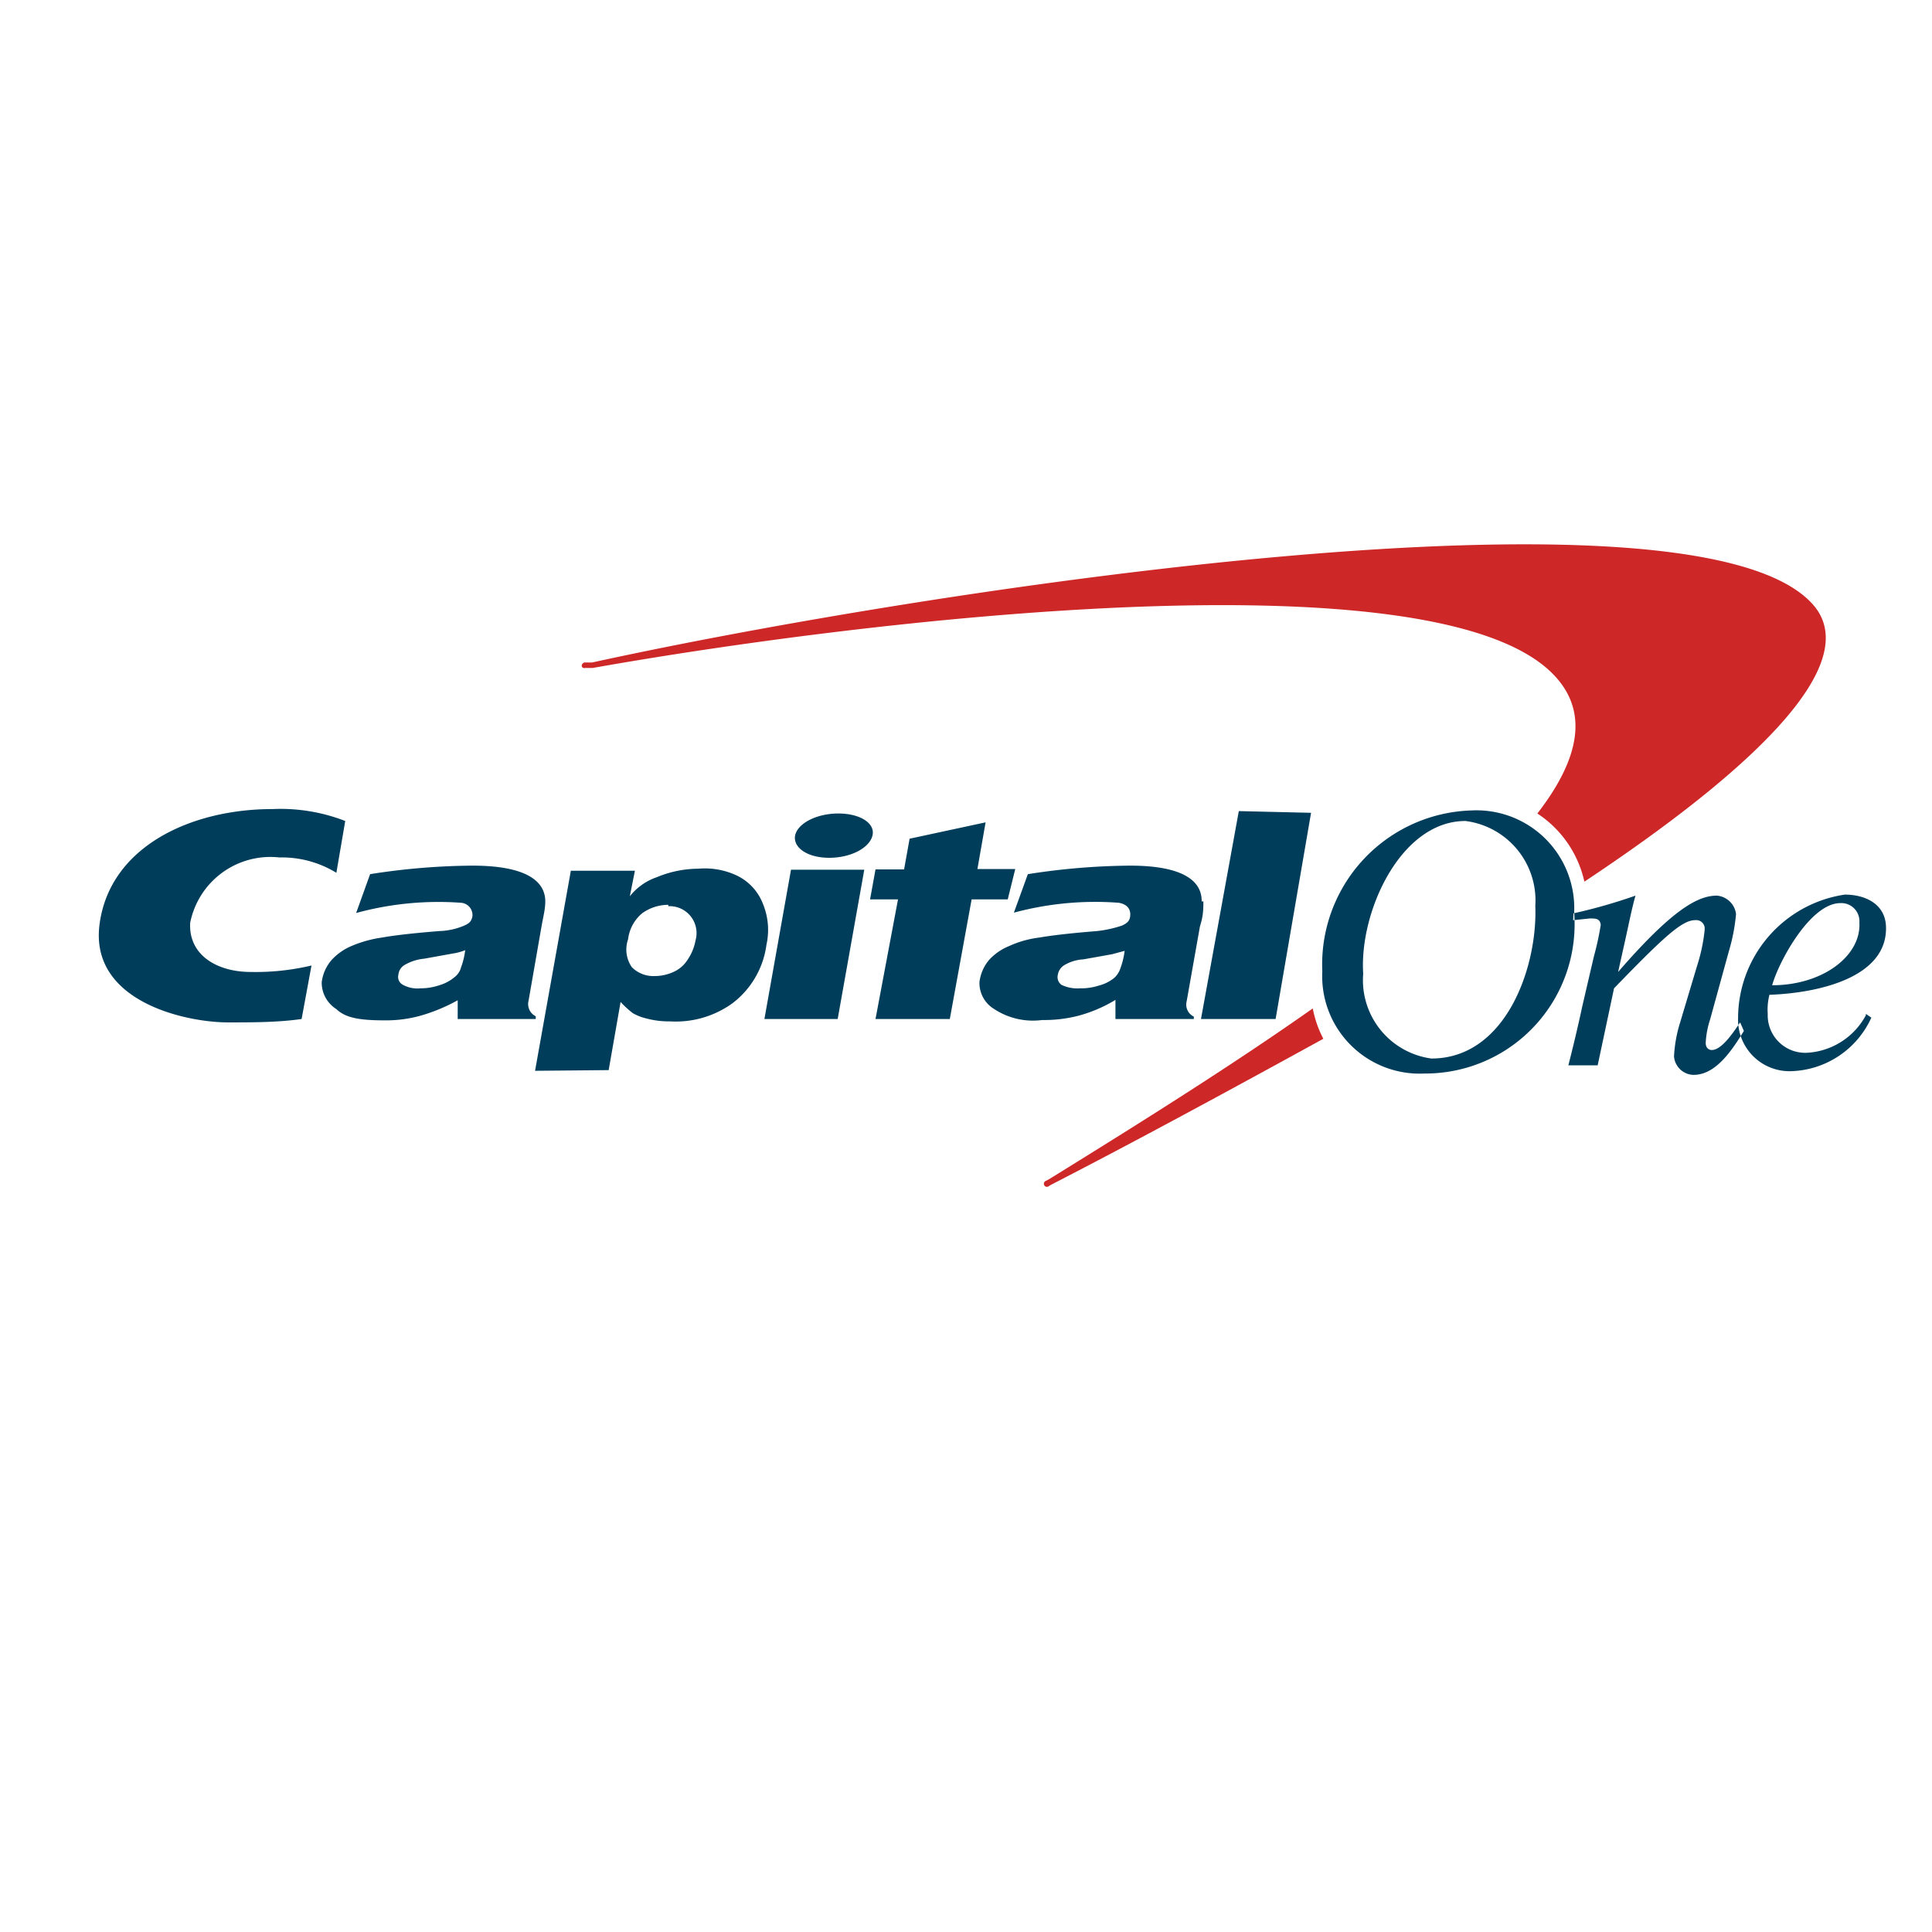 <svg id="Слой_1" data-name="Слой 1" xmlns="http://www.w3.org/2000/svg" viewBox="0 0 56.69 56.69"><defs><style>.cls-1{fill:#cd2727;}.cls-2{fill:#003d5b;}</style></defs><path class="cls-1" d="M38.52,29.59h0c-2.24,1.58-4.87,3.24-7.72,5l-.11.06a.09.09,0,0,0,.06.17l0,0,.08-.05c2.43-1.25,5.2-2.75,8-4.29l0,0A3.21,3.21,0,0,1,38.52,29.59ZM53.18,17.72c-3.52-3.88-26.18-.39-35.81,1.72l-.22,0a.1.1,0,0,0-.08.1.07.07,0,0,0,.09.06h0l.23,0c8-1.42,24.58-3.39,28.15.15,1.09,1.08.84,2.48-.43,4.12a3.22,3.22,0,0,1,1.38,2C51.43,22.59,54.75,19.45,53.18,17.72Z"/><path class="cls-2" d="M19.61,26.55a1.31,1.31,0,0,0-.77.25,1.17,1.17,0,0,0-.41.76.91.91,0,0,0,.11.82.89.89,0,0,0,.67.26,1.33,1.33,0,0,0,.55-.12.93.93,0,0,0,.41-.35,1.49,1.49,0,0,0,.24-.58.79.79,0,0,0-.8-1ZM15.7,31.42l1.05-5.87h1.88l-.15.75a1.72,1.72,0,0,1,.79-.56,3.21,3.21,0,0,1,1.22-.25,2.2,2.2,0,0,1,1.15.21,1.53,1.53,0,0,1,.75.83,2,2,0,0,1,.1,1.19,2.58,2.58,0,0,1-1,1.72,2.84,2.84,0,0,1-1.83.53,2.51,2.51,0,0,1-.67-.08,1.52,1.52,0,0,1-.42-.16,2.82,2.82,0,0,1-.36-.33l-.35,2ZM37.43,29.9H35.24l1.11-6.1,2.12.05Zm-10.9-4.4.16-.89,2.23-.48-.24,1.37h1.11l-.22.89H28.51l-.64,3.51H25.69l.66-3.51h-.82l.16-.88h.84ZM9.14,28.33a7.09,7.09,0,0,1-1.78.19c-1,0-1.83-.5-1.78-1.44A2.4,2.4,0,0,1,8.2,25.16a3.06,3.06,0,0,1,1.67.45l.26-1.52A5.24,5.24,0,0,0,8,23.74c-2.44,0-4.79,1.13-5.08,3.39S5.45,30,6.69,30c.72,0,1.47,0,2.16-.1ZM33,27.9l-.37.1-.84.15a1.22,1.22,0,0,0-.56.17.4.4,0,0,0-.19.28.28.28,0,0,0,.11.3,1.08,1.08,0,0,0,.54.1,1.67,1.67,0,0,0,.55-.08,1.17,1.17,0,0,0,.46-.23.68.68,0,0,0,.18-.29A2.27,2.27,0,0,0,33,27.9Zm2.31-1.45c0,.22,0,.42-.1.73l-.39,2.2a.39.39,0,0,0,.21.45v.07H32.73v-.56a4.22,4.22,0,0,1-1.07.46,4,4,0,0,1-1.08.13,2.07,2.07,0,0,1-1.42-.33.89.89,0,0,1-.42-.78,1.23,1.23,0,0,1,.28-.65,1.61,1.61,0,0,1,.59-.41,3,3,0,0,1,.89-.25c.4-.07.95-.13,1.69-.19a3.51,3.51,0,0,0,.73-.16c.15-.07.22-.13.24-.26s0-.35-.33-.41a9.17,9.17,0,0,0-3.08.29l.41-1.13a20.13,20.13,0,0,1,3-.25c1.59,0,2.11.47,2.1,1.05ZM22.43,29.9l.78-4.38h2.15l-.78,4.38Zm.9-5.38c.07-.36.63-.65,1.27-.65s1.09.29,1,.65-.63.65-1.27.65S23.27,24.87,23.33,24.52Zm-9.68,3.36a1.56,1.56,0,0,1-.37.1l-.83.15a1.41,1.41,0,0,0-.57.18.37.37,0,0,0-.19.29.26.26,0,0,0,.12.29.89.89,0,0,0,.53.11,1.71,1.71,0,0,0,.55-.09,1.22,1.22,0,0,0,.45-.24.53.53,0,0,0,.19-.29A2.15,2.15,0,0,0,13.65,27.88ZM16,26.45c0,.22-.05.4-.11.73l-.38,2.18a.4.4,0,0,0,.21.46v.08H13.43v-.55a5.13,5.13,0,0,1-1.08.45,3.76,3.76,0,0,1-1.06.14c-.73,0-1.15-.07-1.42-.33a.92.92,0,0,1-.43-.79,1.23,1.23,0,0,1,.28-.64,1.67,1.67,0,0,1,.59-.42,3.54,3.54,0,0,1,.9-.25c.39-.07.94-.13,1.68-.19a2,2,0,0,0,.73-.16c.16-.07.21-.13.24-.26a.36.36,0,0,0-.33-.41,9.15,9.15,0,0,0-3.08.3l.41-1.14a20,20,0,0,1,3-.25C15.45,25.4,16,25.86,16,26.45Z"/><path class="cls-2" d="M46.16,27l.49-.05c.17,0,.3,0,.32.19a8.48,8.48,0,0,1-.2.92l-.34,1.46c-.13.61-.28,1.23-.41,1.74h.86L47.36,29c1.48-1.53,2-2,2.38-2a.25.25,0,0,1,.28.22v.06a5.11,5.11,0,0,1-.22,1.05L49.3,30a4,4,0,0,0-.18,1,.59.59,0,0,0,.57.54c.63,0,1.09-.65,1.48-1.29L51.06,30c-.17.25-.53.81-.83.81-.09,0-.18-.06-.18-.21a2.63,2.63,0,0,1,.13-.69l.55-2a5.55,5.55,0,0,0,.21-1.09.62.62,0,0,0-.56-.54c-.57,0-1.32.42-2.9,2.24h0l.2-.9c.11-.49.21-1,.31-1.34a15.82,15.82,0,0,1-1.82.52Zm8.4.05A.53.53,0,0,0,54,26.5c-.88,0-1.81,1.72-2,2.41C53.47,28.91,54.6,28.06,54.56,27.09Zm.19,2.7.16.11a2.67,2.67,0,0,1-2.32,1.57A1.51,1.51,0,0,1,51,29.88a3.67,3.67,0,0,1,3.13-3.63c.61,0,1.19.28,1.21.94.05,1.5-2,1.95-3.42,2a1.75,1.75,0,0,0-.05.56,1.1,1.1,0,0,0,1.17,1.14A2.09,2.09,0,0,0,54.75,29.79ZM40,28.57a2.32,2.32,0,0,0,2,2.49c2.19,0,3.12-2.69,3.05-4.48A2.35,2.35,0,0,0,43,24.09C41.09,24.09,39.88,26.77,40,28.57ZM38.8,28.5a4.52,4.52,0,0,1,4.39-4.72,2.87,2.87,0,0,1,3,3A4.38,4.38,0,0,1,41.8,31.5,2.86,2.86,0,0,1,38.8,28.5Z"/></svg>